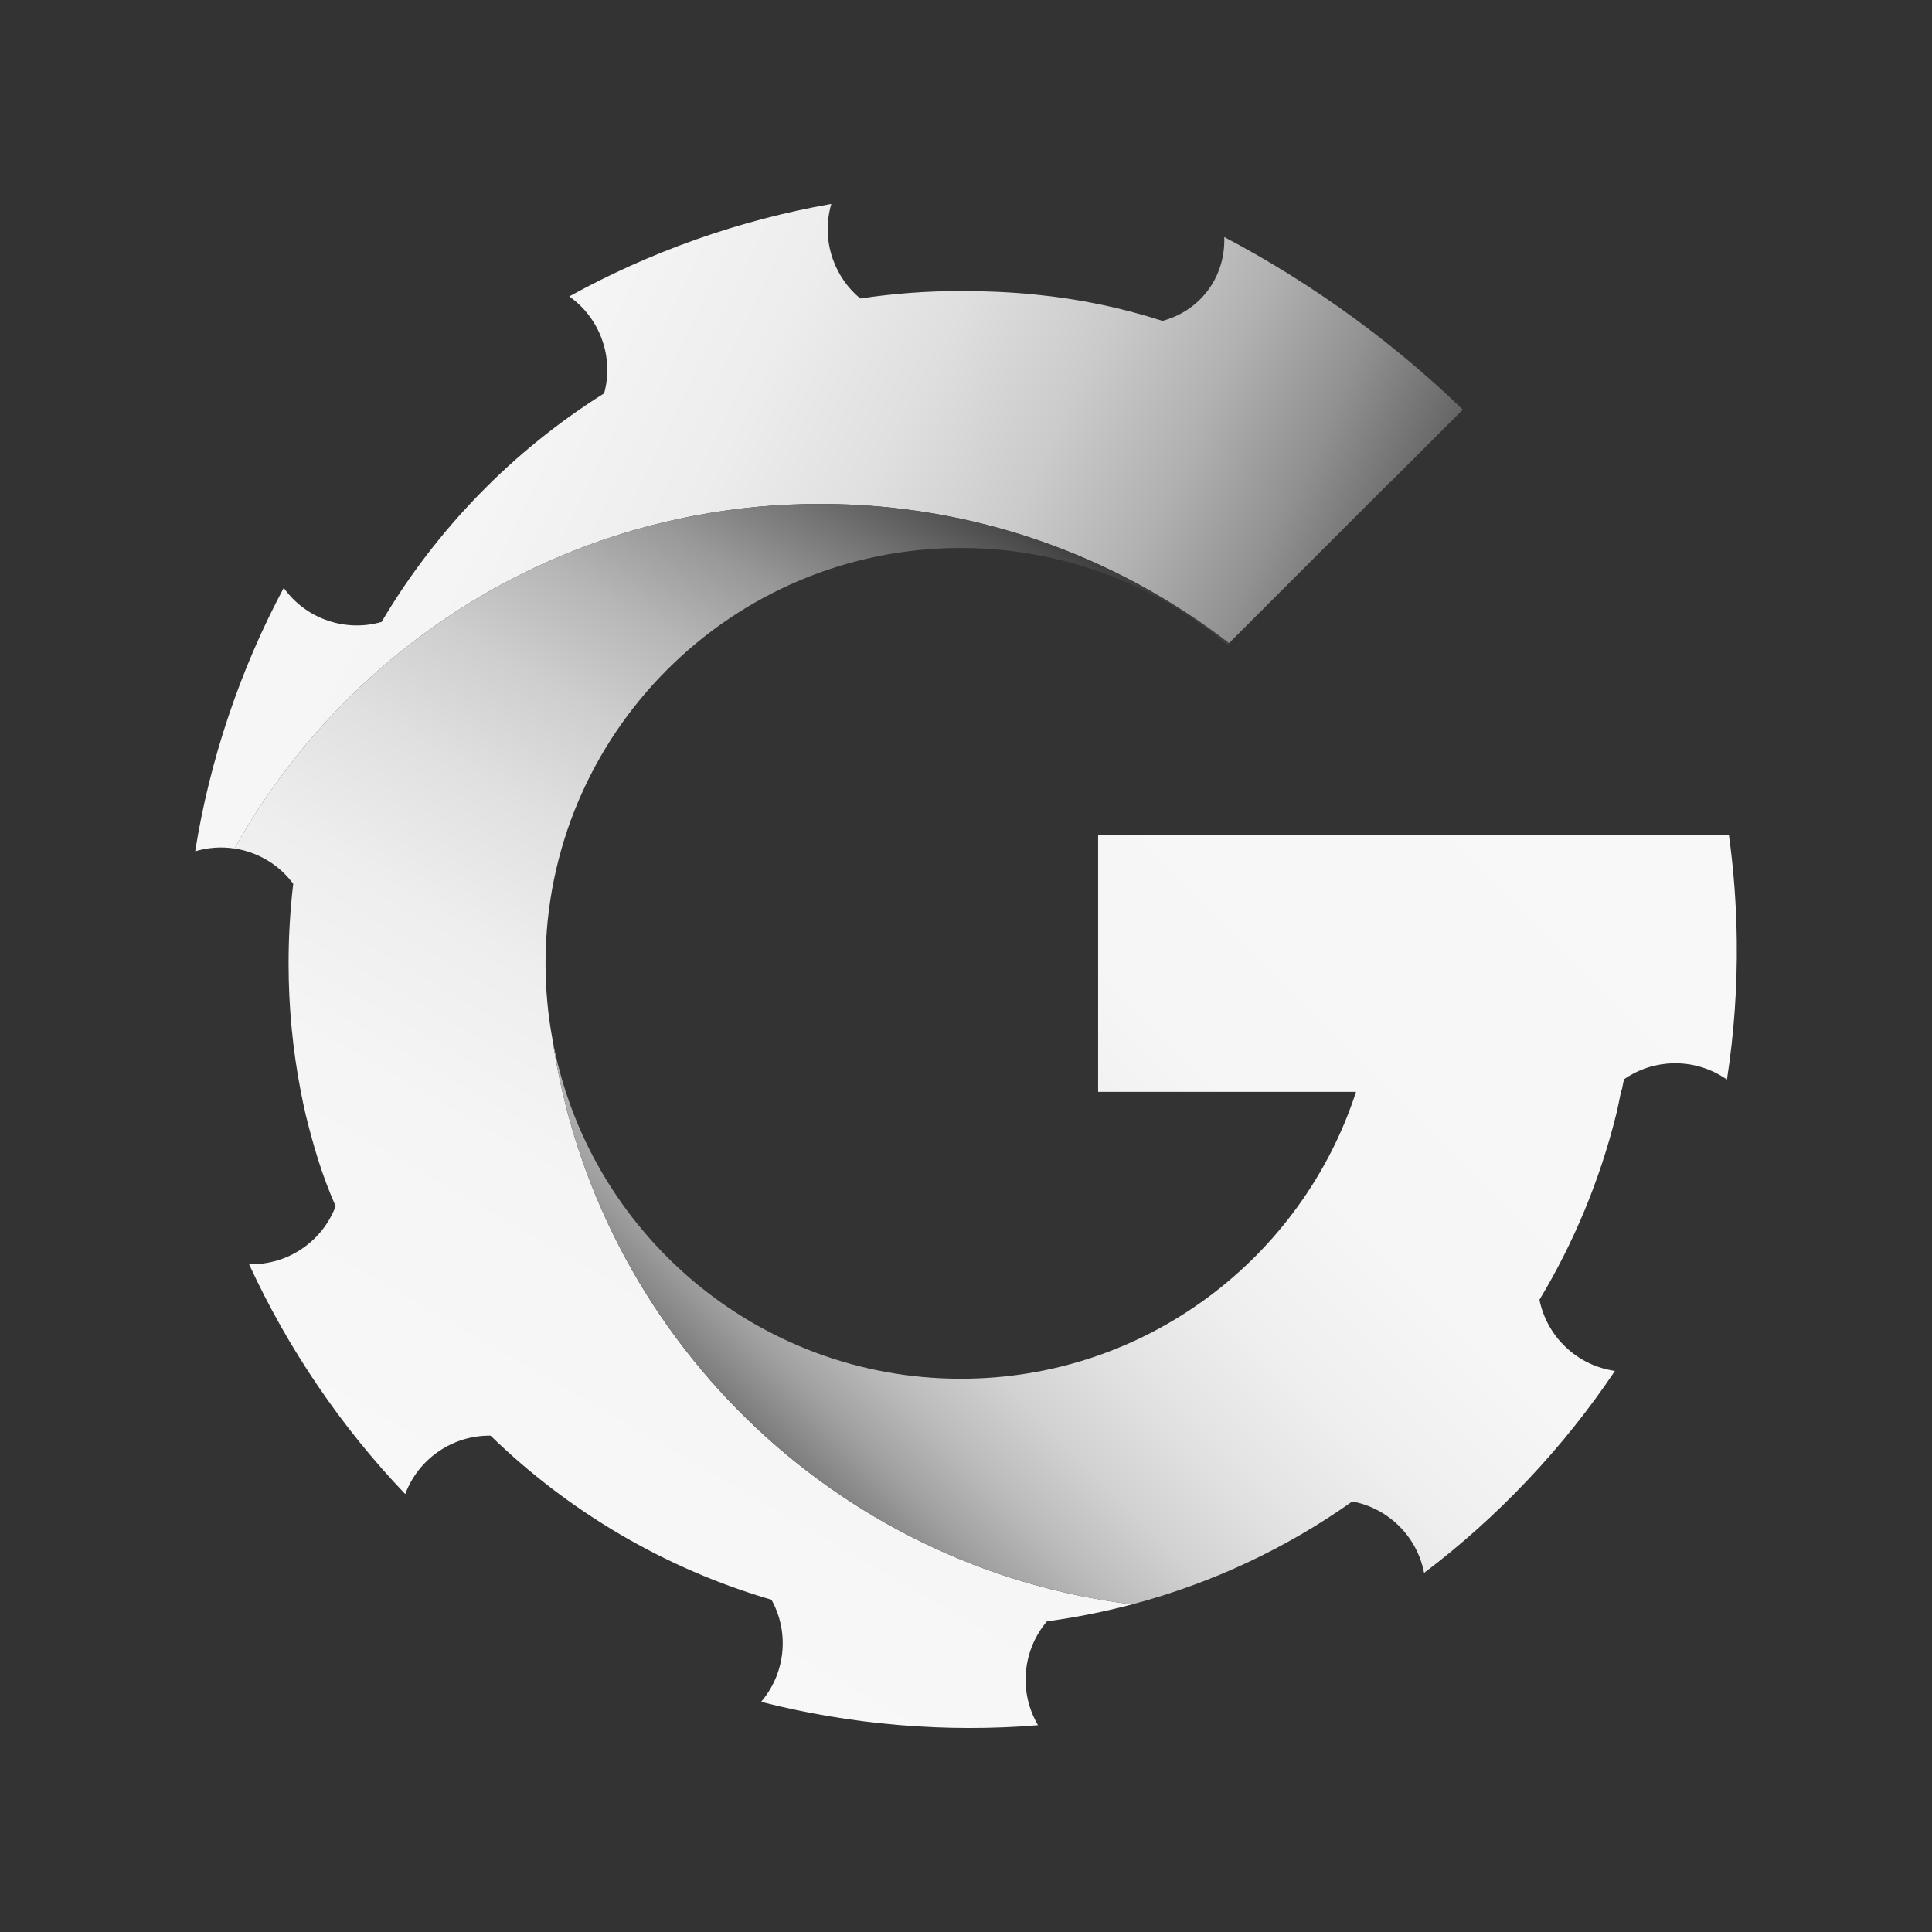 <?xml version="1.0" encoding="UTF-8"?>
<svg id="Capa_1" data-name="Capa 1" xmlns="http://www.w3.org/2000/svg" xmlns:xlink="http://www.w3.org/1999/xlink" viewBox="0 0 800 800">
  <rect x="0" y="0" width="800" height="800" fill="#333333" stroke="none"/>
  <defs>
    <style>
      .cls-1 {
        fill: url(#Degradado_sin_nombre_19);
      }

      .cls-2 {
        fill: url(#Degradado_sin_nombre_25);
      }

      .cls-3 {
        fill: url(#Degradado_sin_nombre_23);
      }
    </style>
    <linearGradient id="Degradado_sin_nombre_23" data-name="Degradado sin nombre 23" x1="89.22" y1="126.78" x2="562.14" y2="354.52" gradientUnits="userSpaceOnUse">
      <stop offset="0" stop-color="#f8f8f8"/>
      <stop offset=".26" stop-color="#f5f5f5"/>
      <stop offset=".41" stop-color="#ededed"/>
      <stop offset=".53" stop-color="#dfdfdf"/>
      <stop offset=".64" stop-color="#cbcbcb"/>
      <stop offset=".74" stop-color="#b1b1b1"/>
      <stop offset=".83" stop-color="#919191"/>
      <stop offset=".91" stop-color="#6b6b6b"/>
      <stop offset=".99" stop-color="#404040"/>
      <stop offset="1" stop-color="#3d3d3d"/>
    </linearGradient>
    <linearGradient id="Degradado_sin_nombre_25" data-name="Degradado sin nombre 25" x1="205.77" y1="641.53" x2="445.26" y2="226.72" gradientUnits="userSpaceOnUse">
      <stop offset="0" stop-color="#f8f8f8"/>
      <stop offset=".3" stop-color="#f5f5f5"/>
      <stop offset=".45" stop-color="#eee"/>
      <stop offset=".57" stop-color="#e0e0e0"/>
      <stop offset=".67" stop-color="#cecece"/>
      <stop offset=".76" stop-color="#b6b6b6"/>
      <stop offset=".84" stop-color="#989898"/>
      <stop offset=".91" stop-color="#747474"/>
      <stop offset=".98" stop-color="#4c4c4c"/>
      <stop offset="1" stop-color="#3d3d3d"/>
    </linearGradient>
    <linearGradient id="Degradado_sin_nombre_19" data-name="Degradado sin nombre 19" x1="634.87" y1="317.23" x2="310.57" y2="641.53" gradientUnits="userSpaceOnUse">
      <stop offset="0" stop-color="#f8f8f8"/>
      <stop offset=".4" stop-color="#f6f6f6"/>
      <stop offset=".54" stop-color="#efefef"/>
      <stop offset=".64" stop-color="#e3e3e3"/>
      <stop offset=".73" stop-color="#d2d2d2"/>
      <stop offset=".8" stop-color="#bcbcbc"/>
      <stop offset=".86" stop-color="#a1a1a1"/>
      <stop offset=".91" stop-color="#818181"/>
      <stop offset=".96" stop-color="#5c5c5c"/>
      <stop offset="1" stop-color="#3d3d3d"/>
    </linearGradient>
  </defs>
  <g id="_Repetición_radial_" data-name="&amp;lt;Repetición radial&amp;gt;">
    <path class="cls-3" d="m605.72,169.62l-30.08,30.09s-.05-.05-.07-.06l-66.67,66.68c-46.83-36.15-105.54-57.66-169.29-57.66-17.44,0-34.51,1.61-51.05,4.69-82.41,15.34-152,67.13-191.42,138.01-5.57-.87-11.13-.42-16.32,1.14,2.98-18.7,7.55-37.41,13.79-55.97,6.24-18.59,13.9-36.29,22.83-53.03l.13.04c4.41,6.1,10.67,10.91,18.32,13.48,7.42,2.49,15.08,2.52,22.11.5,22.7-38.44,54.39-70.96,92.17-94.66,1.91-7.05,1.77-14.72-.84-22.11-2.67-7.55-7.51-13.71-13.61-18.02,16.57-9.16,34.13-17.09,52.59-23.61,18.49-6.53,37.15-11.39,55.84-14.67l.04.12c-2.08,7.23-2.01,15.13.67,22.73,2.34,6.6,6.32,12.13,11.36,16.29,13.59-2.04,27.51-3.1,41.67-3.1,10.59,0,20.81.47,30.78,1.47,18.06,1.8,35.34,5.32,52.68,10.91,3.76-1.03,7.32-2.62,10.53-4.77s6.07-4.86,8.46-8.1c1.86-2.54,3.32-5.26,4.38-8.1,1.66-4.38,2.38-9.05,2.22-13.75,9.09,4.78,18.07,9.93,26.93,15.45,9.29,5.78,18.45,11.98,27.45,18.58,15.88,11.66,30.69,24.18,44.4,37.43Z"/>
  </g>
  <path class="cls-2" d="m225.89,398.91v.76c.05,10.32,1,20.42,2.79,30.23,18.06,122.71,116.51,219.25,240.13,234.43-11.38,3.02-23.06,5.36-34.99,6.99,0,0-.03,0-.1,0-.07.01-.2.03-.2.03-4.85,5.72-8.03,12.98-8.71,21.01-.67,7.98,1.22,15.59,5.01,22.01-18.88,1.55-38.14,1.56-57.65-.08-19.54-1.64-38.55-4.88-56.93-9.57v-.13c4.87-5.74,8.06-12.97,8.74-21,.64-7.63-1.06-14.92-4.53-21.17-44.31-12.94-84.07-36.59-116.32-67.95-7.37-.09-14.82,2-21.37,6.44-6.63,4.5-11.35,10.76-13.96,17.75-13.09-13.69-25.22-28.65-36.22-44.84-11.03-16.22-20.48-33.03-28.41-50.26l.11-.08c7.51.18,15.14-1.9,21.81-6.44,6.53-4.44,11.26-10.66,13.89-17.55-.03-.07-.06-.13-.09-.2-.03-.07-.05-.13-.08-.19-5.58-12.88-8.73-23.49-12.2-37.4-.74-3.18-1.42-6.38-2.04-9.6,0-.01-.01-.02-.01-.04-3.33-17.21-5.07-34.98-5.07-53.16,0-11.14.66-22.14,1.93-32.94-4.39-5.9-10.54-10.57-18.03-13.08-2.07-.7-4.16-1.21-6.25-1.52,39.42-70.88,109.01-122.67,191.42-138.01,16.54-3.08,33.61-4.69,51.05-4.69,63.75,0,122.46,21.51,169.29,57.66l-.65.65c-20.75-17.38-45.66-29.95-73.02-36-12.02-2.68-24.52-4.07-37.34-4.07-94.99,0-172,77.01-172,172Z"/>
  <path class="cls-1" d="m715.1,446.95h-.13c-6.18-4.3-13.68-6.77-21.74-6.67-1.03.01-2.06.07-3.07.16-6.55.61-12.59,2.9-17.71,6.47-.28,1.42-.57,2.85-.87,4.26l-.22.13c-.05.27-.1.54-.15.81-.58,3.01-1.21,6-1.89,8.97-.02.09-.04.19-.07.28-6.85,27.55-17.66,53.36-31.8,76.85,1.48,7.27,5.13,14.17,10.93,19.65,5.82,5.5,12.94,8.76,20.33,9.81-10.55,15.72-22.55,30.79-35.99,45.02-13.46,14.26-27.85,27.11-42.97,38.56l-.1-.09c-1.44-7.38-5.12-14.37-10.98-19.91-.61-.58-1.23-1.13-1.87-1.65-5-4.14-10.8-6.76-16.84-7.89-27.12,19.24-57.88,33.81-91.15,42.62-123.62-15.18-222.07-111.72-240.13-234.43,14.59,80.2,84.8,141.01,169.21,141.01,76.42,0,141.21-49.86,163.62-118.8h-106.8v-106.4h218.79s-.01-.08-.02-.12h42.4c1.99,14.32,3.1,28.92,3.28,43.76.24,19.61-1.16,38.85-4.06,57.6Z"/>
</svg>